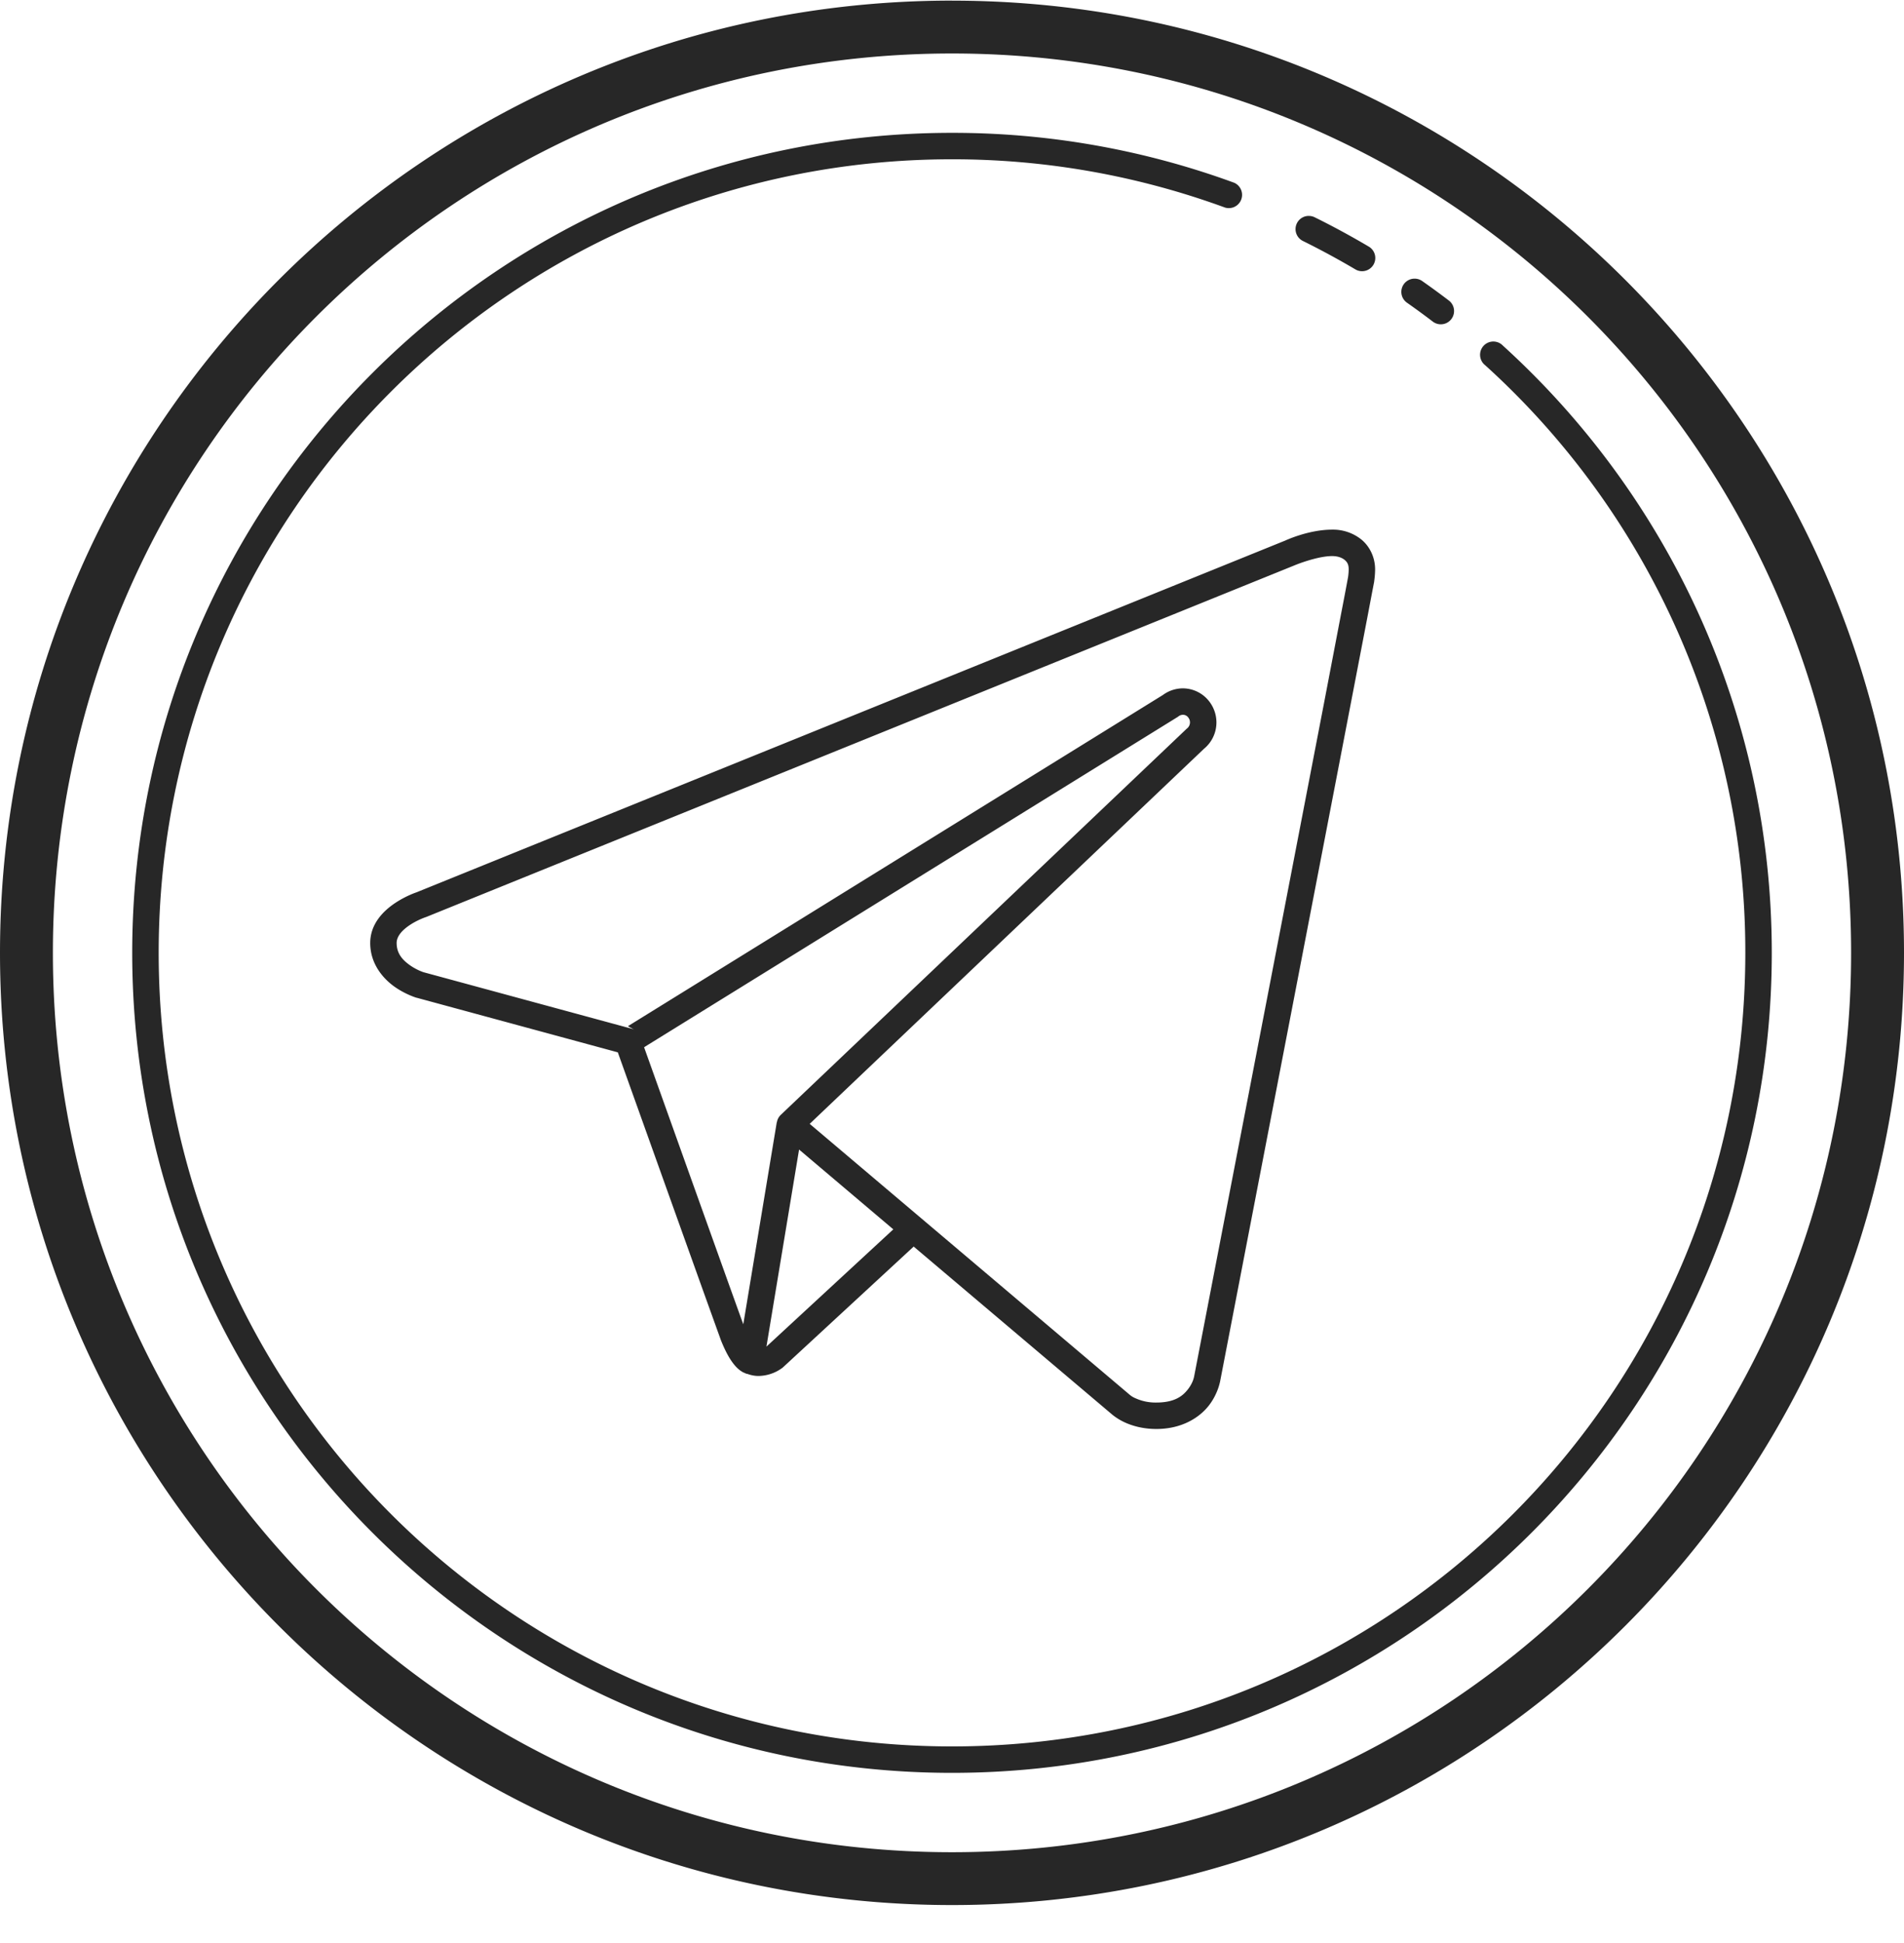 <svg width="50" height="51" fill="none" xmlns="http://www.w3.org/2000/svg"><path d="M25 .016C11.201.016 0 11.214 0 25.01s11.201 24.994 25 24.994S50 38.806 50 25.01C50 11.215 38.799.017 25 .017zm0 1.388c13.048 0 23.611 10.56 23.611 23.607 0 13.045-10.563 23.606-23.611 23.606S1.389 38.057 1.389 25.01C1.389 11.965 11.952 1.404 25 1.404zm0 2.083c-11.886 0-21.528 9.64-21.528 21.523 0 11.884 9.642 21.524 21.528 21.524s21.528-9.64 21.528-21.523c0-6.316-2.723-12-7.059-15.937a.348.348 0 10-.466.514 20.768 20.768 0 016.83 15.423C45.833 36.517 36.51 45.84 25 45.84c-11.51 0-20.833-9.322-20.833-20.83C4.167 13.504 13.49 4.181 25 4.181a20.8 20.8 0 017.172 1.268.348.348 0 00.239-.652A21.497 21.497 0 0025 3.487zm9.361 2.18a.347.347 0 00-.14.661c.465.23.921.477 1.367.74a.347.347 0 10.352-.598c-.46-.271-.93-.527-1.41-.764a.347.347 0 00-.169-.038zm2.797 1.647l-.035.001a.347.347 0 00-.17.634c.231.162.459.329.683.5a.348.348 0 00.423-.552c-.232-.177-.468-.35-.707-.517a.347.347 0 00-.194-.066zm-2.175 6.588c-.625 0-1.232.287-1.233.287l-22.813 9.233c-.032.011-.284.097-.561.281-.295.197-.654.538-.654 1.049 0 .545.334.928.628 1.14.294.211.588.297.588.297l.008.001 5.278 1.432 1.308 3.655.95 2.652.322.895.095.263c.023.064.028.08.045.122.14.342.266.54.388.669.06.064.122.11.182.142.014.008.028.012.042.018a.241.241 0 00.006.004l.007.003.03.012.033.007c.111.04.224.058.328.051a1.079 1.079 0 00.594-.218l3.44-3.177 5.2 4.399s.128.114.324.207c.196.093.483.182.848.182.675 0 1.132-.302 1.374-.609.241-.306.298-.63.298-.63v.005l2.013-10.432c.504-2.614 1.01-5.234 1.39-7.212l.463-2.405.131-.69.037-.192c.008-.045.01-.042.016-.092.013-.097.023-.2.023-.308 0-.31-.137-.593-.351-.774a1.192 1.192 0 00-.777-.267zm0 .694c.147 0 .261.044.33.102.067.057.104.12.104.245 0 .061-.006.139-.017.213.006-.038-.004.017-.012.061l-.035.188c-.03.163-.075.396-.132.69l-.46 2.404-1.391 7.211-2.014 10.432-.002.006s-.026.151-.16.321c-.133.17-.342.345-.828.345a1.27 1.27 0 01-.551-.114.555.555 0 01-.16-.1l-8.392-7.101 10.363-9.853-.027.023a.894.894 0 00.345-.71.9.9 0 00-.18-.536.878.878 0 00-.696-.355h-.001a.887.887 0 00-.543.185l.029-.02-14.063 8.702.175.099a.345.345 0 00-.081-.033l-5.454-1.48h-.003c-.006-.003-.185-.058-.371-.192-.19-.136-.34-.305-.34-.578 0-.173.141-.334.345-.47.204-.136.414-.206.414-.206a.393.393 0 00.023-.008l22.822-9.238a.272.272 0 00.01-.004s.564-.229.953-.229zm-3.919 4.166a.17.17 0 01.144.076l.001.001a.204.204 0 01-.035.28.37.37 0 00-.027.024l-10.643 10.12a.347.347 0 00-.103.197h-.003l-.879 5.3-.062-.17-.322-.895-.95-2.653-1.271-3.554 14.005-8.665a.334.334 0 00.029-.02.187.187 0 01.116-.041zm-10.08 11.411l2.475 2.095-3.332 3.078.857-5.173z" fill="#272727"/></svg>
